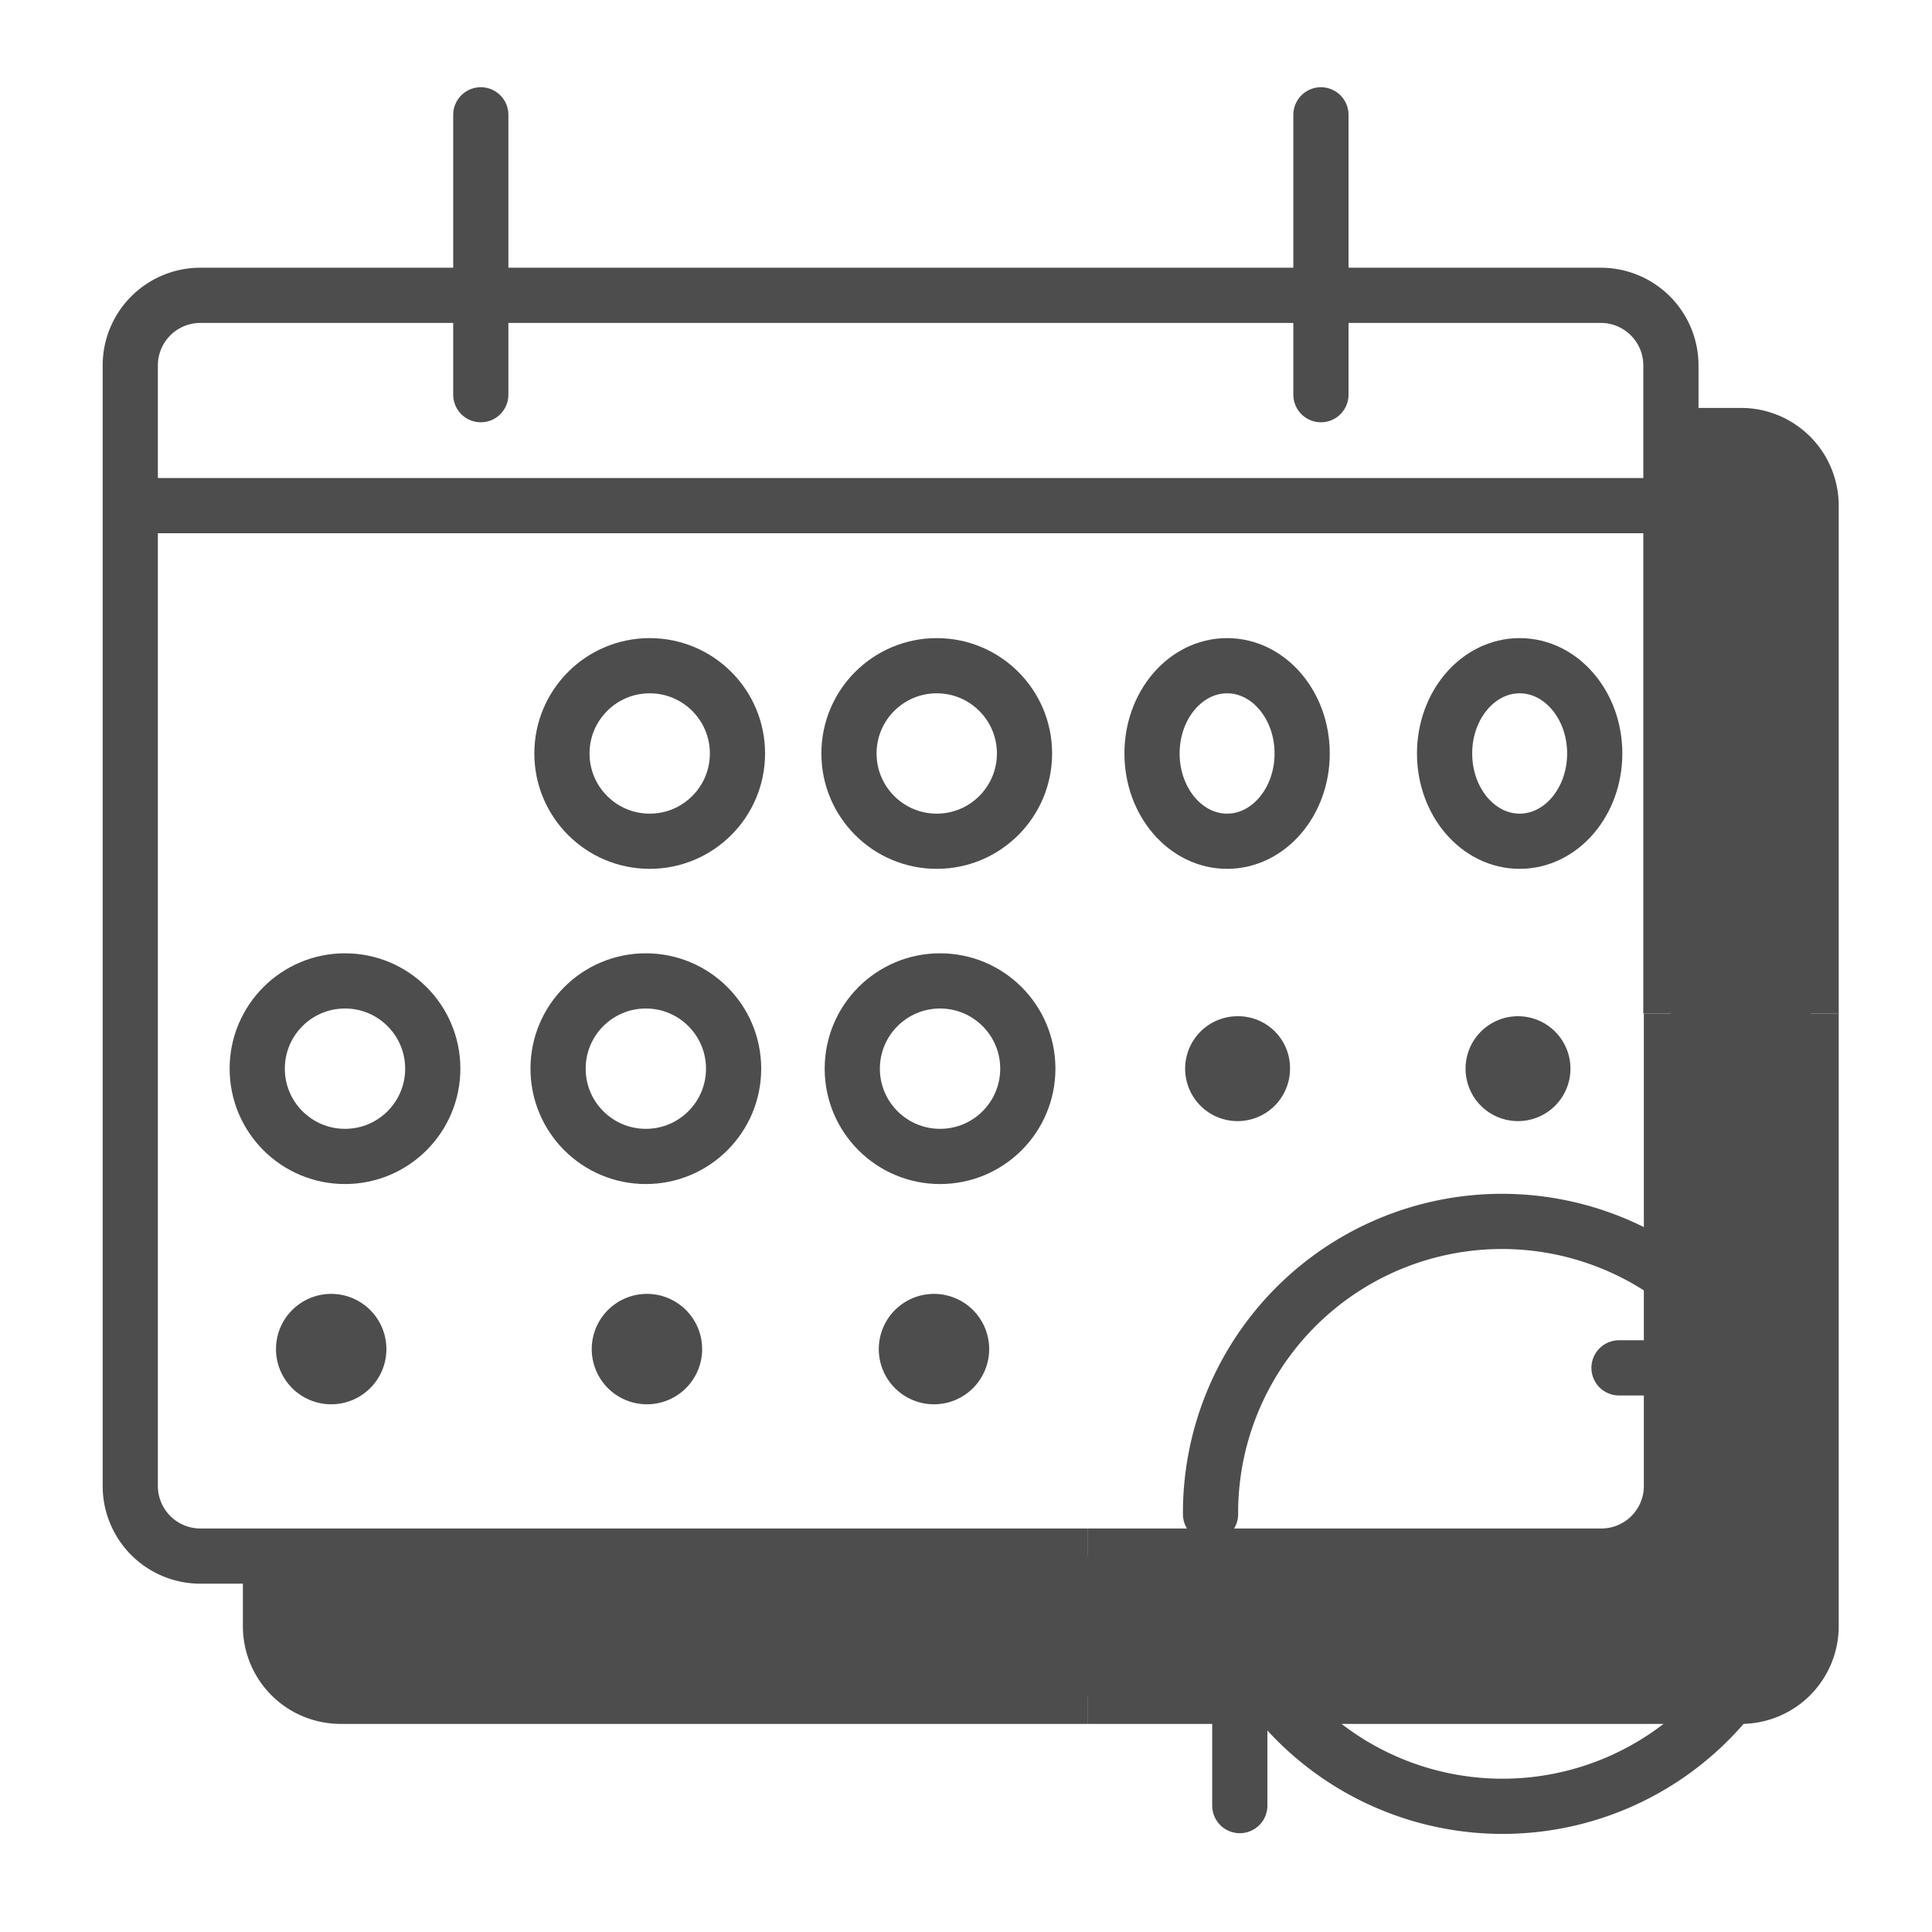 <svg id="Layer_1" data-name="Layer 1" xmlns="http://www.w3.org/2000/svg" viewBox="0 0 35 35"><defs><style>.cls-1,.cls-3,.cls-4{fill:none;stroke:#4d4d4d;}.cls-1,.cls-4{stroke-linecap:round;}.cls-1{stroke-linejoin:round;}.cls-2{fill:#4d4d4d;}.cls-3,.cls-4{stroke-miterlimit:10;}</style></defs><path class="cls-1" d="M22.46,32.71V30.07H25.1m7.4-2.64a5.28,5.28,0,0,1-9.86,2.64m-.18,2.64V30.07H25.1M32,22.14v2.64H29.33m-7.4,2.65a5.28,5.28,0,0,1,9.86-2.65M32,22.14v2.64H29.33"/><path class="cls-2" d="M32.81,9.16v20.3a1.27,1.27,0,0,1-1.27,1.27H6.17A1.27,1.27,0,0,1,4.9,29.46V28.19H29a1.27,1.27,0,0,0,1.27-1.27v-19h1.26A1.27,1.27,0,0,1,32.81,9.16Z"/><path class="cls-3" d="M32.81,18.36V9.16a1.27,1.27,0,0,0-1.27-1.27H30.28"/><path class="cls-3" d="M19.7,30.73H31.54a1.27,1.27,0,0,0,1.27-1.27V18.36"/><path class="cls-3" d="M4.9,28.19v1.27a1.27,1.27,0,0,0,1.27,1.27H19.7"/><path class="cls-3" d="M19.7,28.19H3.63a1.27,1.27,0,0,1-1.27-1.27V6.62A1.27,1.27,0,0,1,3.63,5.35H29a1.27,1.27,0,0,1,1.27,1.27V18.36"/><path class="cls-3" d="M30.28,18.36v8.56A1.27,1.27,0,0,1,29,28.19H19.7"/><line class="cls-3" x1="2.36" y1="9.16" x2="30.28" y2="9.16"/><path class="cls-4" d="M23.93,2.08V7.15M8.71,2.08V7.15"/><path class="cls-2" d="M17.92,24.44a1,1,0,1,1-1-1,1,1,0,0,1,1,1"/><path class="cls-2" d="M12.72,24.44a1,1,0,1,1-1-1,1,1,0,0,1,1,1"/><path class="cls-2" d="M7,24.44a1,1,0,1,1-1-1,1,1,0,0,1,1,1"/><circle class="cls-3" cx="17.03" cy="19.36" r="1.59"/><circle class="cls-3" cx="11.7" cy="19.36" r="1.59"/><circle class="cls-3" cx="6.25" cy="19.36" r="1.59"/><path class="cls-2" d="M23.37,19.36a.95.95,0,1,1-.95-.95.94.94,0,0,1,.95.95"/><path class="cls-2" d="M28.45,19.36a.95.95,0,1,1-.95-.95.95.95,0,0,1,.95.95"/><circle class="cls-3" cx="11.77" cy="13.65" r="1.59"/><circle class="cls-3" cx="16.97" cy="13.65" r="1.59"/><ellipse class="cls-3" cx="22.23" cy="13.65" rx="1.36" ry="1.59"/><ellipse class="cls-3" cx="27.53" cy="13.65" rx="1.36" ry="1.59"/></svg>